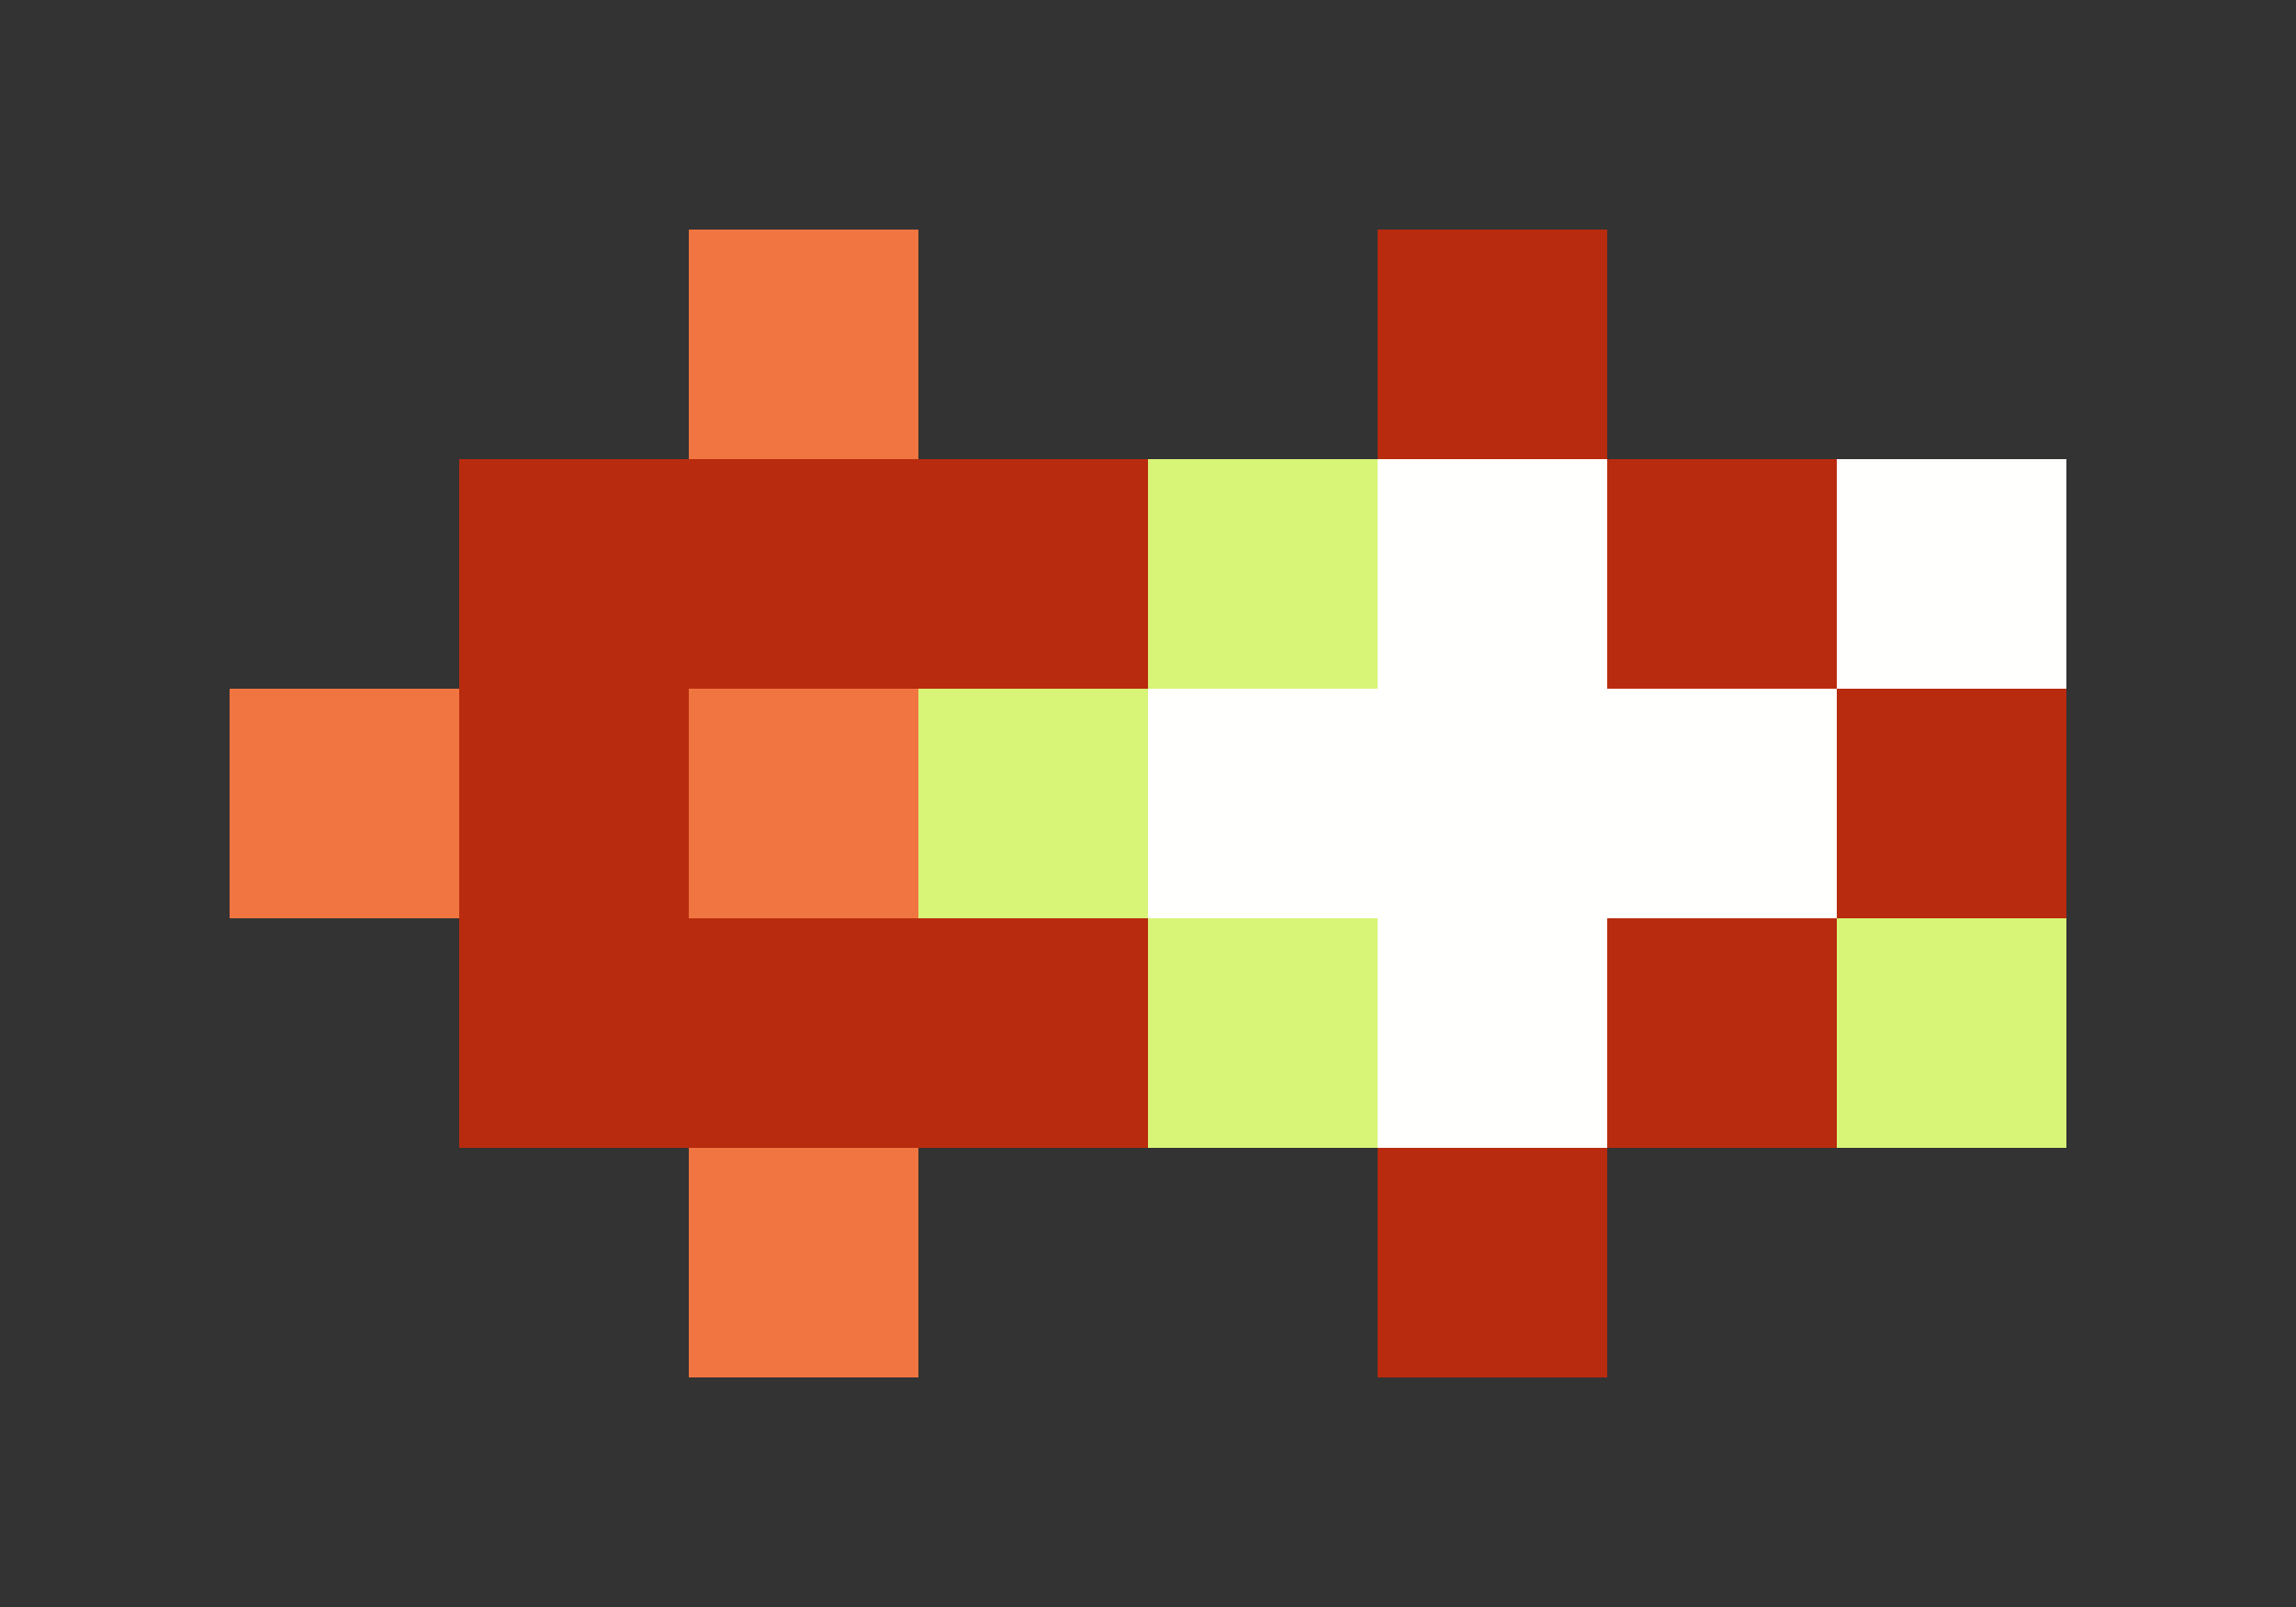 <svg xmlns="http://www.w3.org/2000/svg" shape-rendering="crispEdges" viewBox="0 -0.5 10 7">
    <rect x="0" y="-0.5" width="10" height="7" fill="#333333" stroke="none"/>
    <path stroke="#f07540" d="M3 1h1M1 3h1m1 0h1M3 5h1"/>
    <path stroke="#b92b0e" d="M6 1h1M2 2h3m2 0h1M2 3h1m5 0h1M2 4h3m2 0h1M6 5h1"/>
    <path stroke="#d8f577" d="M5 2h1M4 3h1m0 1h1m2 0h1"/>
    <path stroke="#fffffe" d="M6 2h1m1 0h1M5 3h3M6 4h1"/>
</svg>
